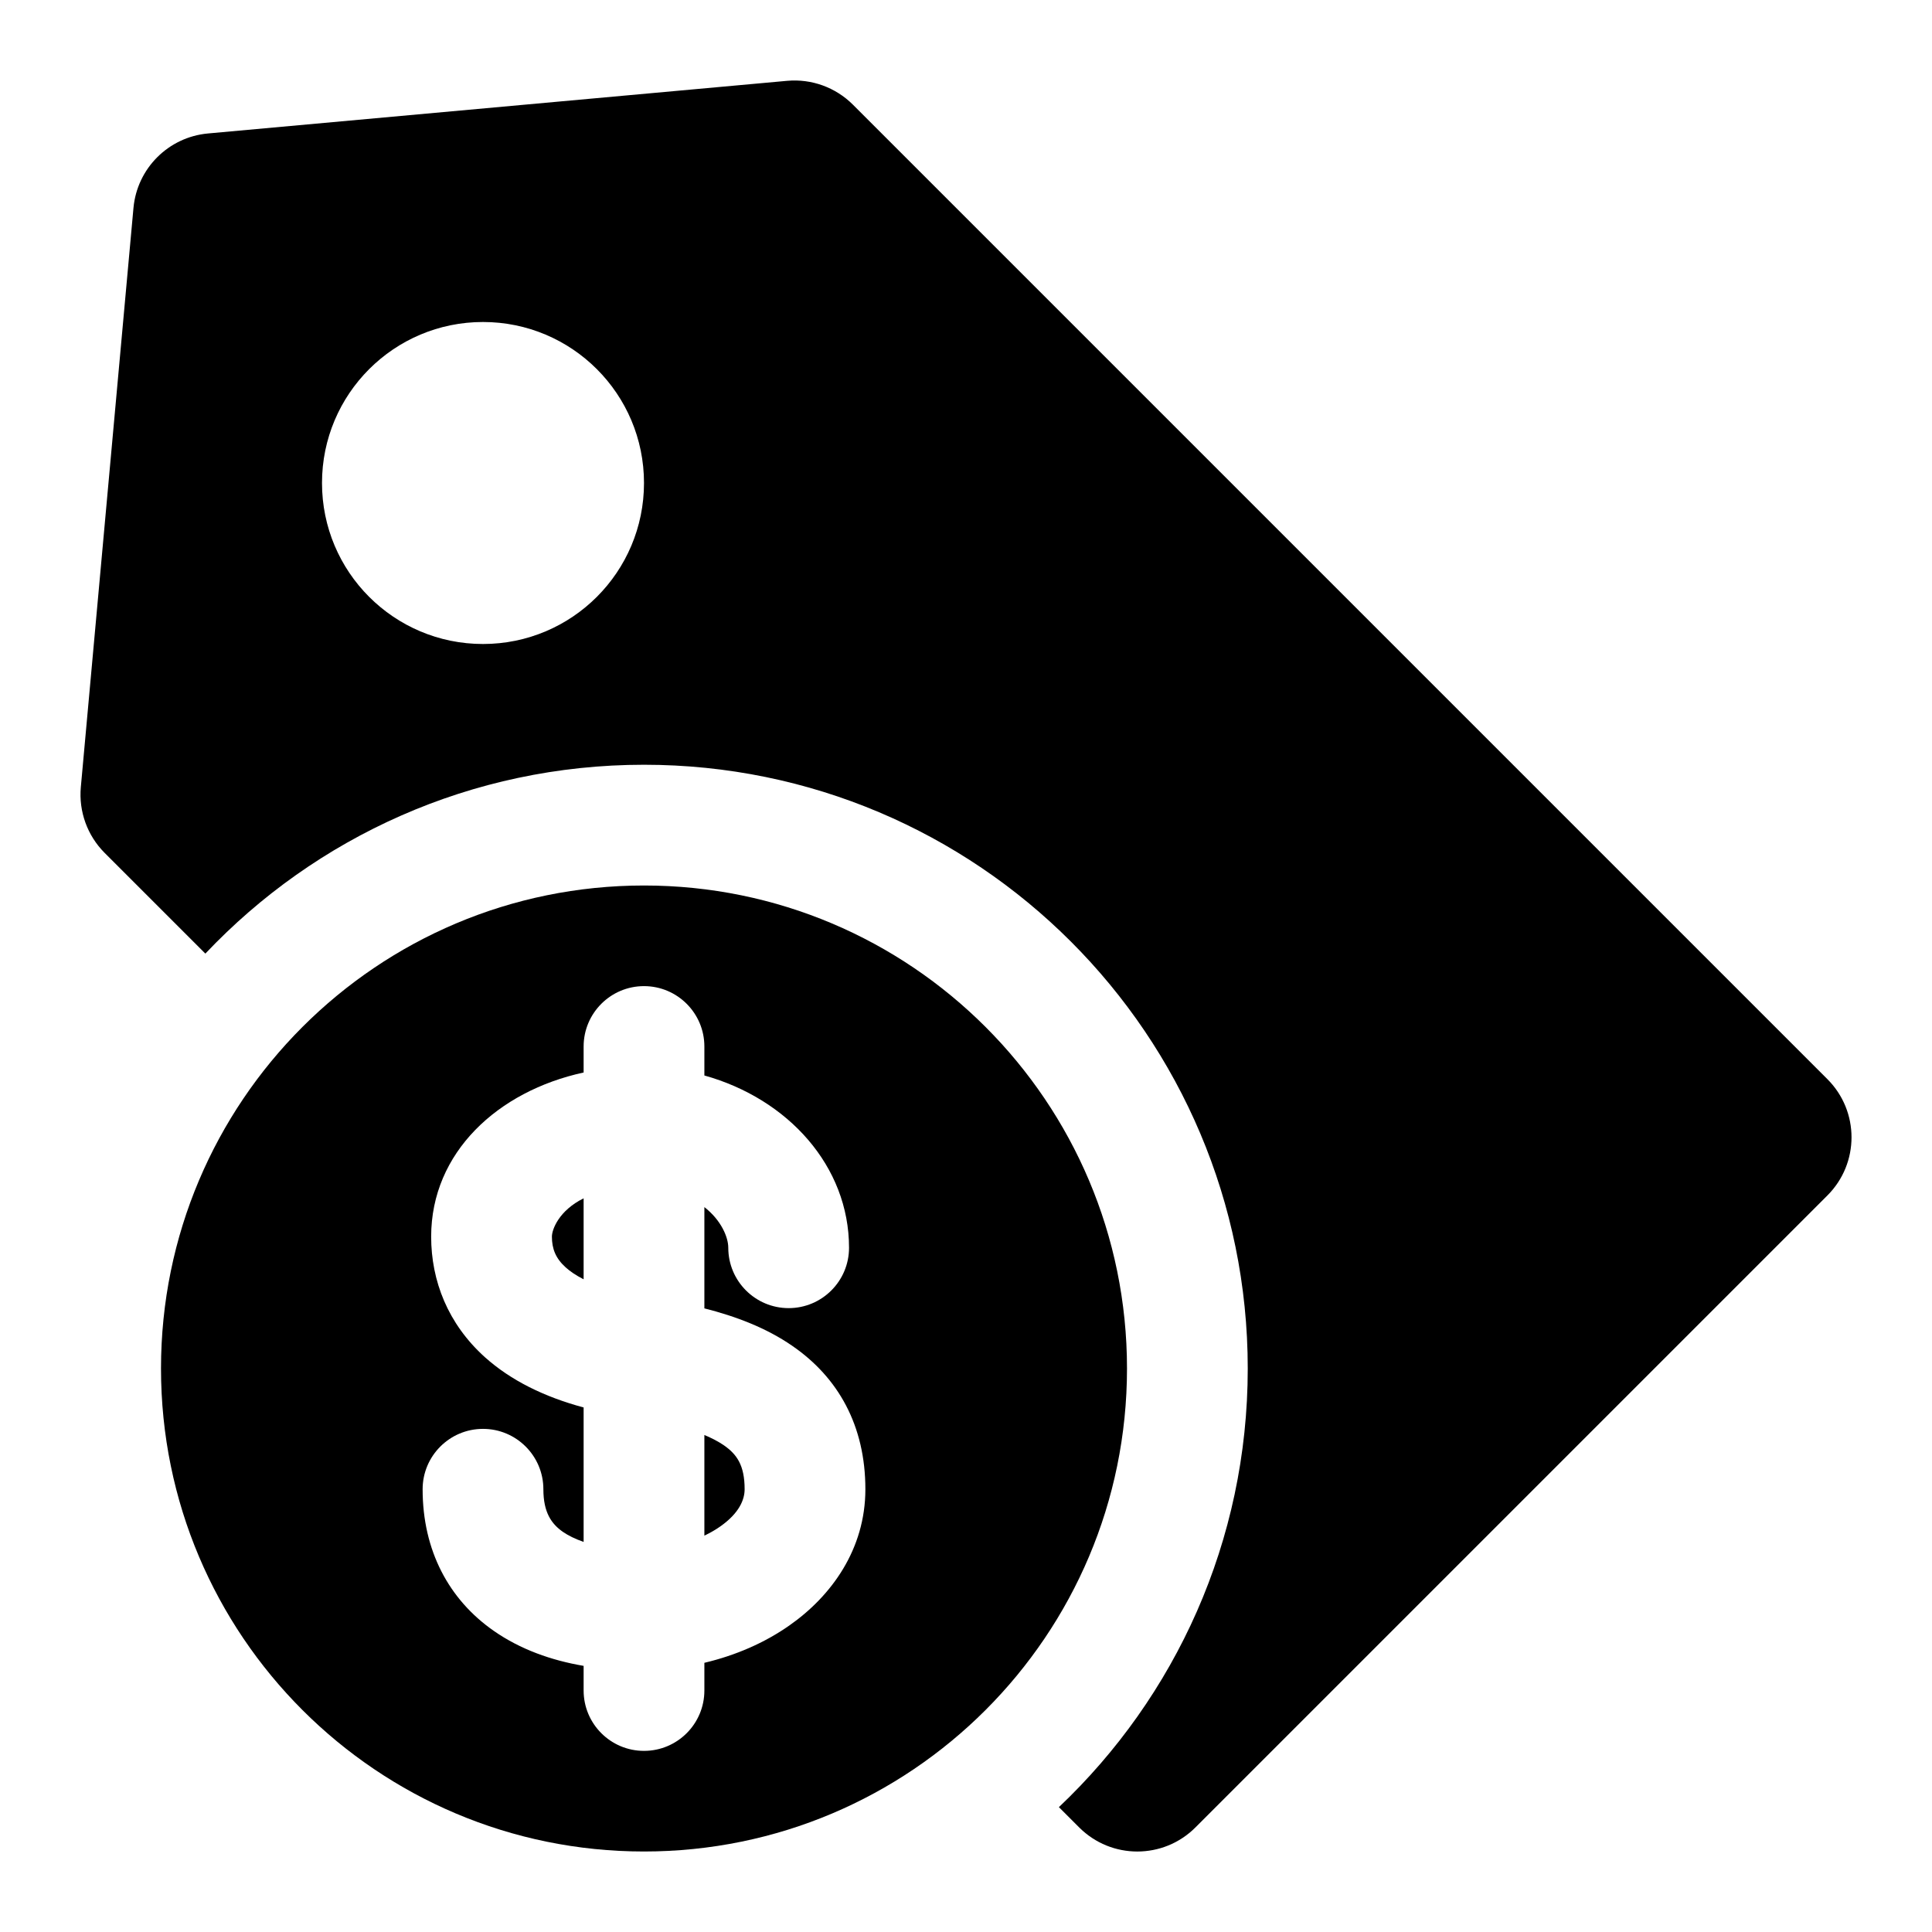 <svg width="24" height="24" viewBox="0 0 24 24" fill="none" xmlns="http://www.w3.org/2000/svg">
<path fill-rule="evenodd" clip-rule="evenodd" d="M10.594 1.299L22.701 13.406C23.1 13.805 23.1 14.451 22.701 14.85L14.85 22.701C14.451 23.1 13.805 23.1 13.406 22.701L13.154 22.449C14.599 21.081 15.5 19.146 15.5 17C15.5 12.858 12.142 9.5 8 9.5C5.854 9.5 3.918 10.401 2.551 11.846L1.299 10.594C1.085 10.379 0.977 10.081 1.004 9.779L1.658 2.583C1.703 2.092 2.092 1.703 2.583 1.658L9.779 1.004C10.081 0.977 10.379 1.085 10.594 1.299ZM6 8C7.105 8 8 7.105 8 6C8 4.895 7.105 4 6 4C4.895 4 4 4.895 4 6C4 7.105 4.895 8 6 8Z" fill="black"/>
<path d="M6.856 15.362C6.856 15.273 6.943 15.038 7.25 14.886V15.892C7.152 15.842 7.079 15.791 7.027 15.744C6.902 15.631 6.856 15.512 6.856 15.362Z" fill="black"/>
<path d="M8.75 19.076V17.826C8.845 17.866 8.925 17.908 8.991 17.953C9.152 18.065 9.25 18.2 9.25 18.5C9.25 18.63 9.182 18.798 8.946 18.963C8.888 19.004 8.822 19.042 8.75 19.076Z" fill="black"/>
<path fill-rule="evenodd" clip-rule="evenodd" d="M8 23C11.314 23 14 20.314 14 17C14 13.686 11.314 11 8 11C4.686 11 2 13.686 2 17C2 20.314 4.686 23 8 23ZM8.75 13V13.36C9.792 13.651 10.547 14.488 10.547 15.5C10.547 15.914 10.211 16.25 9.797 16.25C9.383 16.25 9.047 15.914 9.047 15.5C9.047 15.37 8.96 15.159 8.75 14.995V16.253C9.141 16.352 9.52 16.496 9.841 16.718C10.413 17.111 10.75 17.71 10.75 18.5C10.75 19.244 10.329 19.826 9.806 20.192C9.497 20.409 9.135 20.565 8.75 20.656V21C8.75 21.414 8.414 21.75 8 21.75C7.586 21.75 7.25 21.414 7.25 21V20.694C6.85 20.626 6.464 20.49 6.132 20.258C5.575 19.869 5.25 19.26 5.25 18.5C5.25 18.086 5.586 17.75 6 17.75C6.414 17.75 6.75 18.086 6.75 18.5C6.75 18.789 6.851 18.93 6.992 19.029C7.059 19.075 7.145 19.118 7.25 19.154V17.484C6.759 17.352 6.344 17.147 6.023 16.859C5.564 16.445 5.356 15.911 5.356 15.362C5.356 14.316 6.185 13.554 7.25 13.323V13C7.25 12.586 7.586 12.25 8 12.25C8.414 12.25 8.75 12.586 8.75 13Z" fill="black"/>
</svg>
